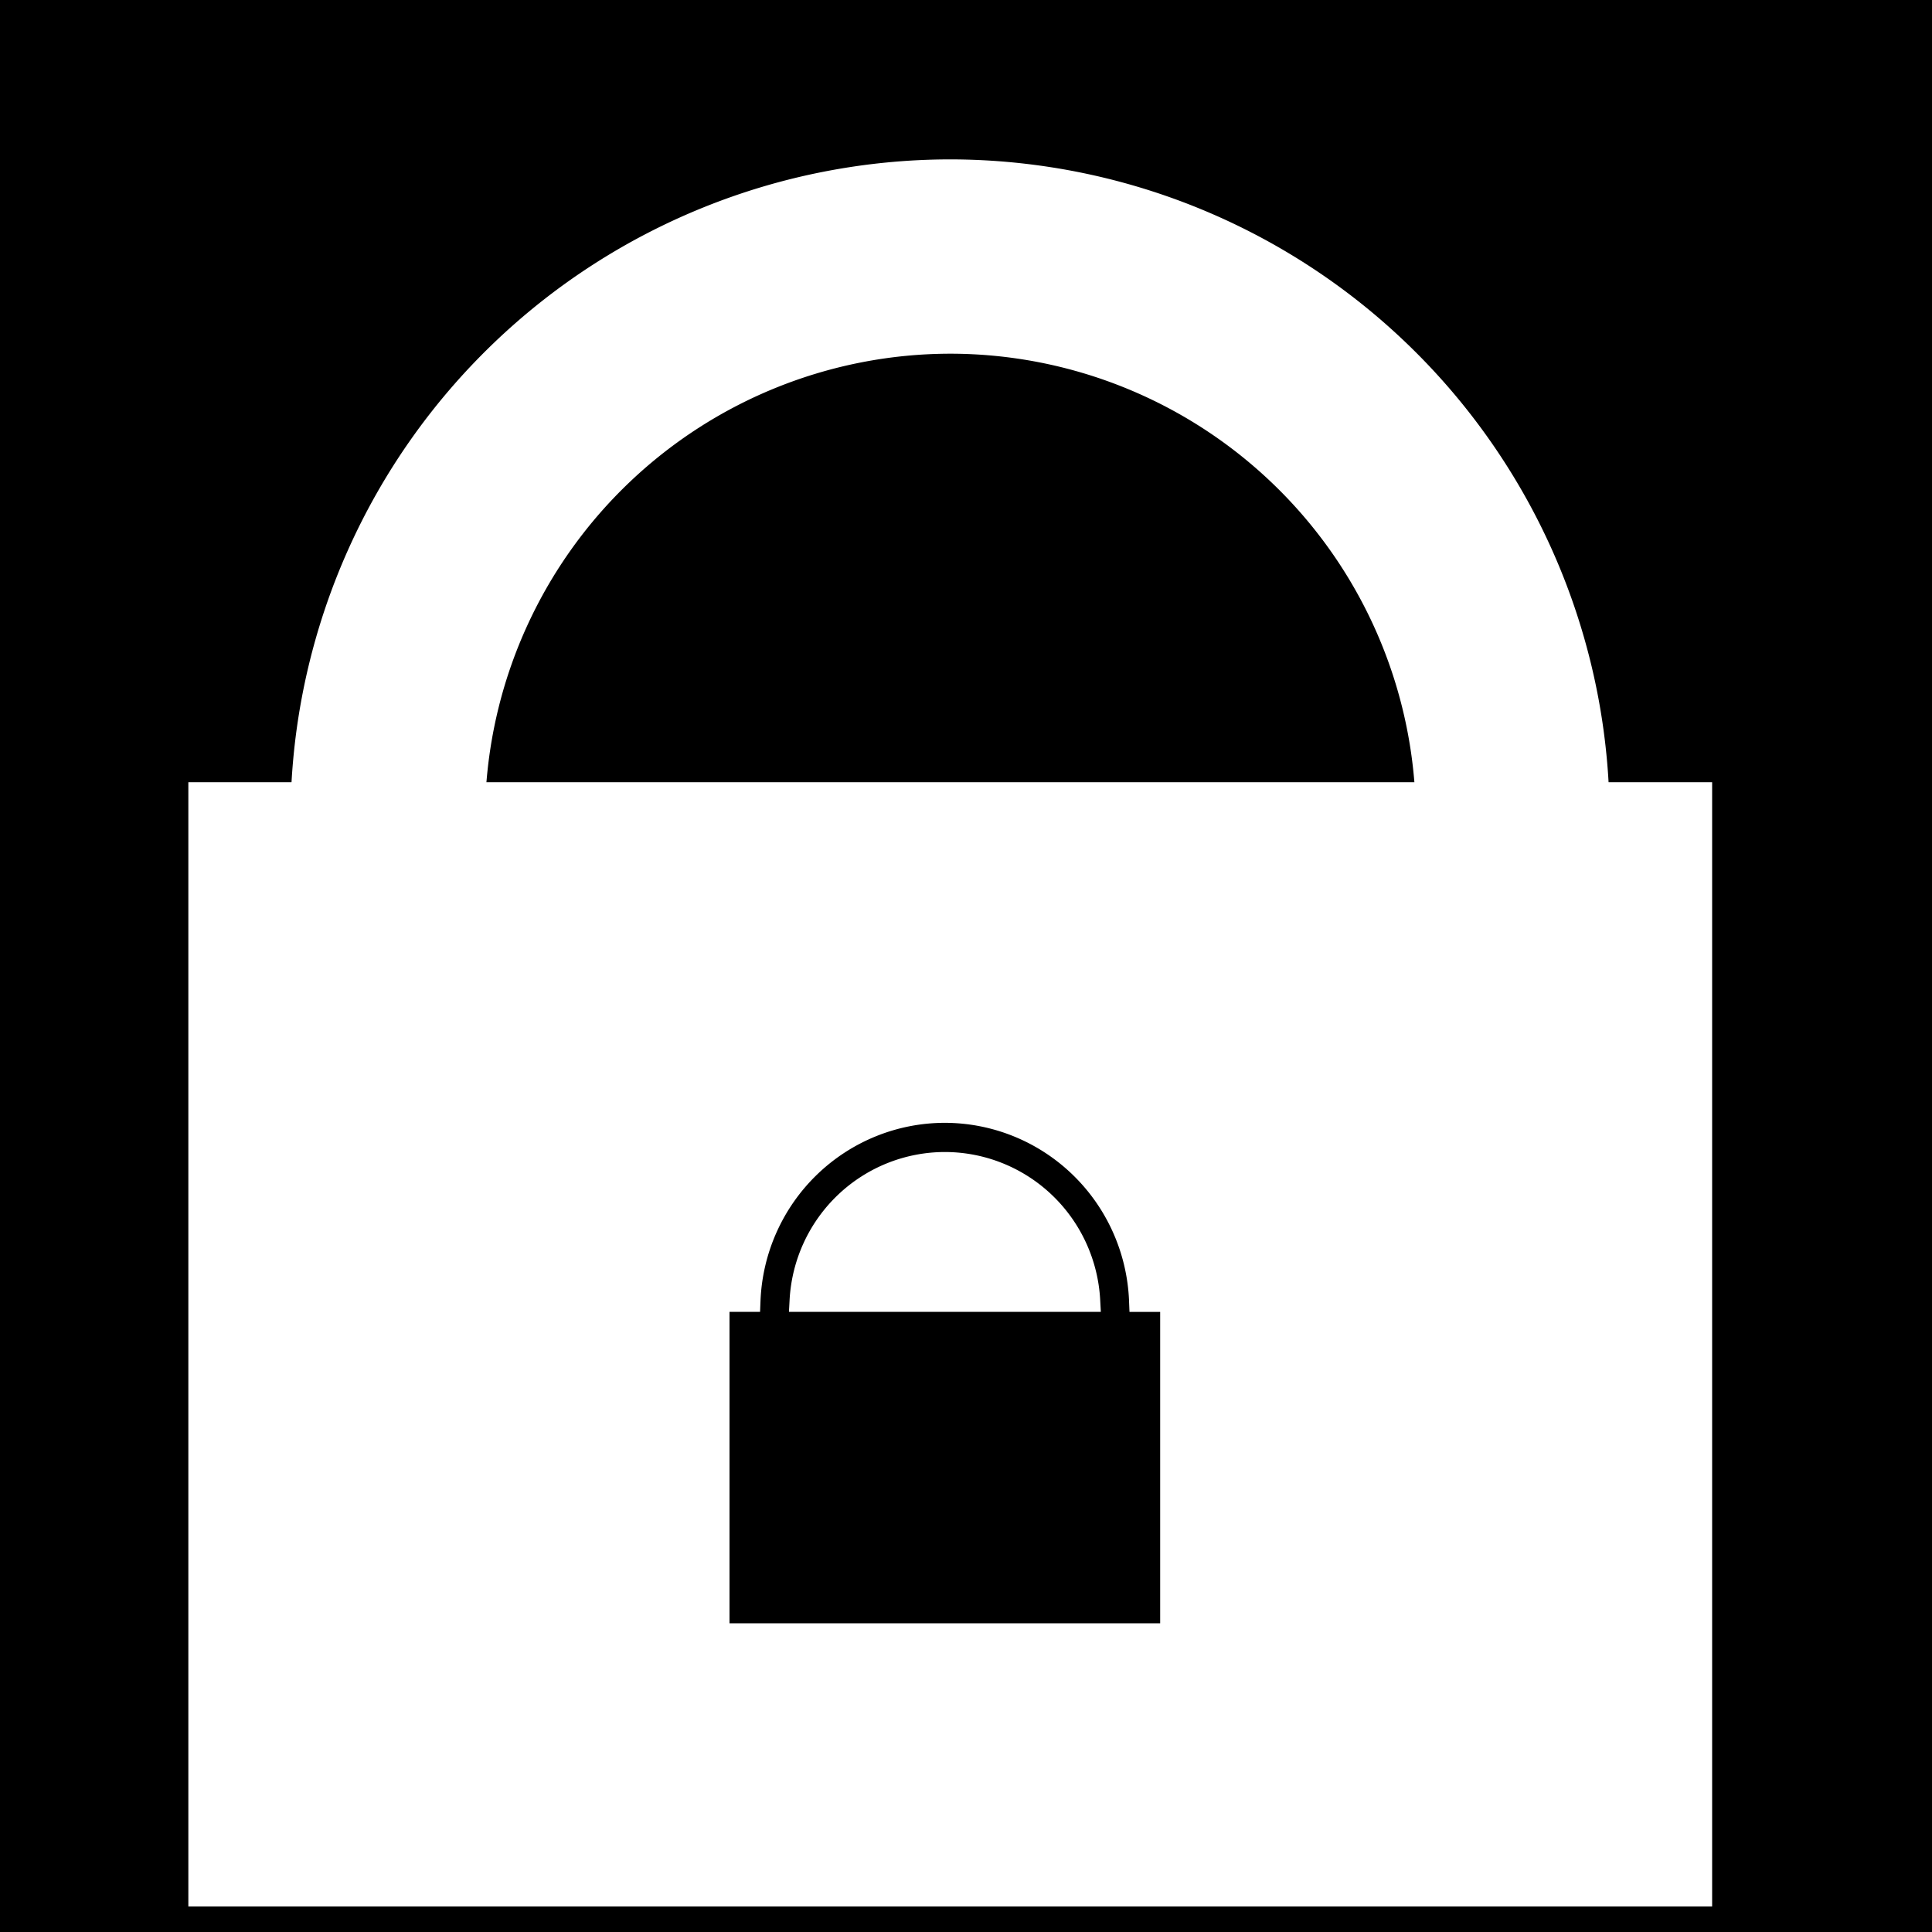 <?xml version="1.0" encoding="UTF-8" standalone="no"?>
<!-- Created with Inkscape (http://www.inkscape.org/) -->

<svg
   xmlns:dc="http://purl.org/dc/elements/1.1/"
   xmlns:cc="http://creativecommons.org/ns#"
   xmlns:rdf="http://www.w3.org/1999/02/22-rdf-syntax-ns#"
   xmlns:svg="http://www.w3.org/2000/svg"
   xmlns="http://www.w3.org/2000/svg"
   xmlns:sodipodi="http://sodipodi.sourceforge.net/DTD/sodipodi-0.dtd"
   xmlns:inkscape="http://www.inkscape.org/namespaces/inkscape"
   width="128"
   height="128"
   viewBox="0 0 33.867 33.867"
   version="1.1"
   id="svg8"
   inkscape:version="0.92.3 (2405546, 2018-03-11)"
   sodipodi:docname="LOCK_ICON.svg"
   inkscape:export-filename="/home/fafm/projects/HTML/Git_projects/guardian/guardian/assets/lock-icon.png"
   inkscape:export-xdpi="90"
   inkscape:export-ydpi="90">
  <defs
     id="defs2" />
  <sodipodi:namedview
     id="base"
     pagecolor="#ffffff"
     bordercolor="#666666"
     borderopacity="1.0"
     inkscape:pageopacity="0.0"
     inkscape:pageshadow="2"
     inkscape:zoom="1"
     inkscape:cx="-27.214286"
     inkscape:cy="100.46557"
     inkscape:document-units="mm"
     inkscape:current-layer="layer1"
     showgrid="false"
     units="px"
     inkscape:window-width="1366"
     inkscape:window-height="714"
     inkscape:window-x="0"
     inkscape:window-y="26"
     inkscape:window-maximized="1" />
  <g
     inkscape:label="Camada 1"
     inkscape:groupmode="layer"
     id="layer1"
     transform="translate(0,-263.133)">
    <g
       id="g13"
       transform="translate(0,-1.3333333e-5)"
       style="stroke-width:1"
       inkscape:export-xdpi="90"
       inkscape:export-ydpi="90">
      <rect
         y="263.133"
         x="3.5527137e-15"
         height="33.867"
         width="33.867"
         id="rect37"
         style="opacity:1;fill:#000000;fill-opacity:1;fill-rule:evenodd;stroke:none;stroke-width:0.4;stroke-miterlimit:4;stroke-dasharray:none;stroke-opacity:1" />
      <path
         id="rect33"
         transform="matrix(0.265,0,0,0.265,0,263.133)"
         d="m 13.215,52.5 v 72.855 H 112.5 V 52.5 Z M 62.5,73.518 a 12.967,13.026 0 0 1 12.941,12.506 H 77.5 v 22.113 h -30 V 86.023 h 2.051 A 12.967,13.026 0 0 1 62.5,73.518 Z m 0,3.443 a 9.54,9.583 0 0 0 -9.514,9.062 H 72.021 A 9.54,9.583 0 0 0 62.5,76.961 Z"
         style="opacity:1;fill:#ffffff;fill-opacity:1;fill-rule:evenodd;stroke:#ffffff;stroke-width:1.512;stroke-miterlimit:4;stroke-dasharray:none;stroke-opacity:1"
         inkscape:connector-curvature="0" />
      <path
         id="path23"
         transform="matrix(0.265,0,0,0.265,0,263.133)"
         d="M 62.857,11.299 A 42.915,42.915 0 0 0 20.004,52.5 H 31.369 A 31.573,31.573 0 0 1 62.857,22.641 31.573,31.573 0 0 1 94.369,52.5 H 105.686 A 42.915,42.915 0 0 0 62.857,11.299 Z"
         style="opacity:1;fill:#ffffff;fill-opacity:1;fill-rule:evenodd;stroke:#ffffff;stroke-width:1.512;stroke-miterlimit:4;stroke-dasharray:none;stroke-opacity:1"
         inkscape:connector-curvature="0" />
    </g>
  </g>
</svg>
